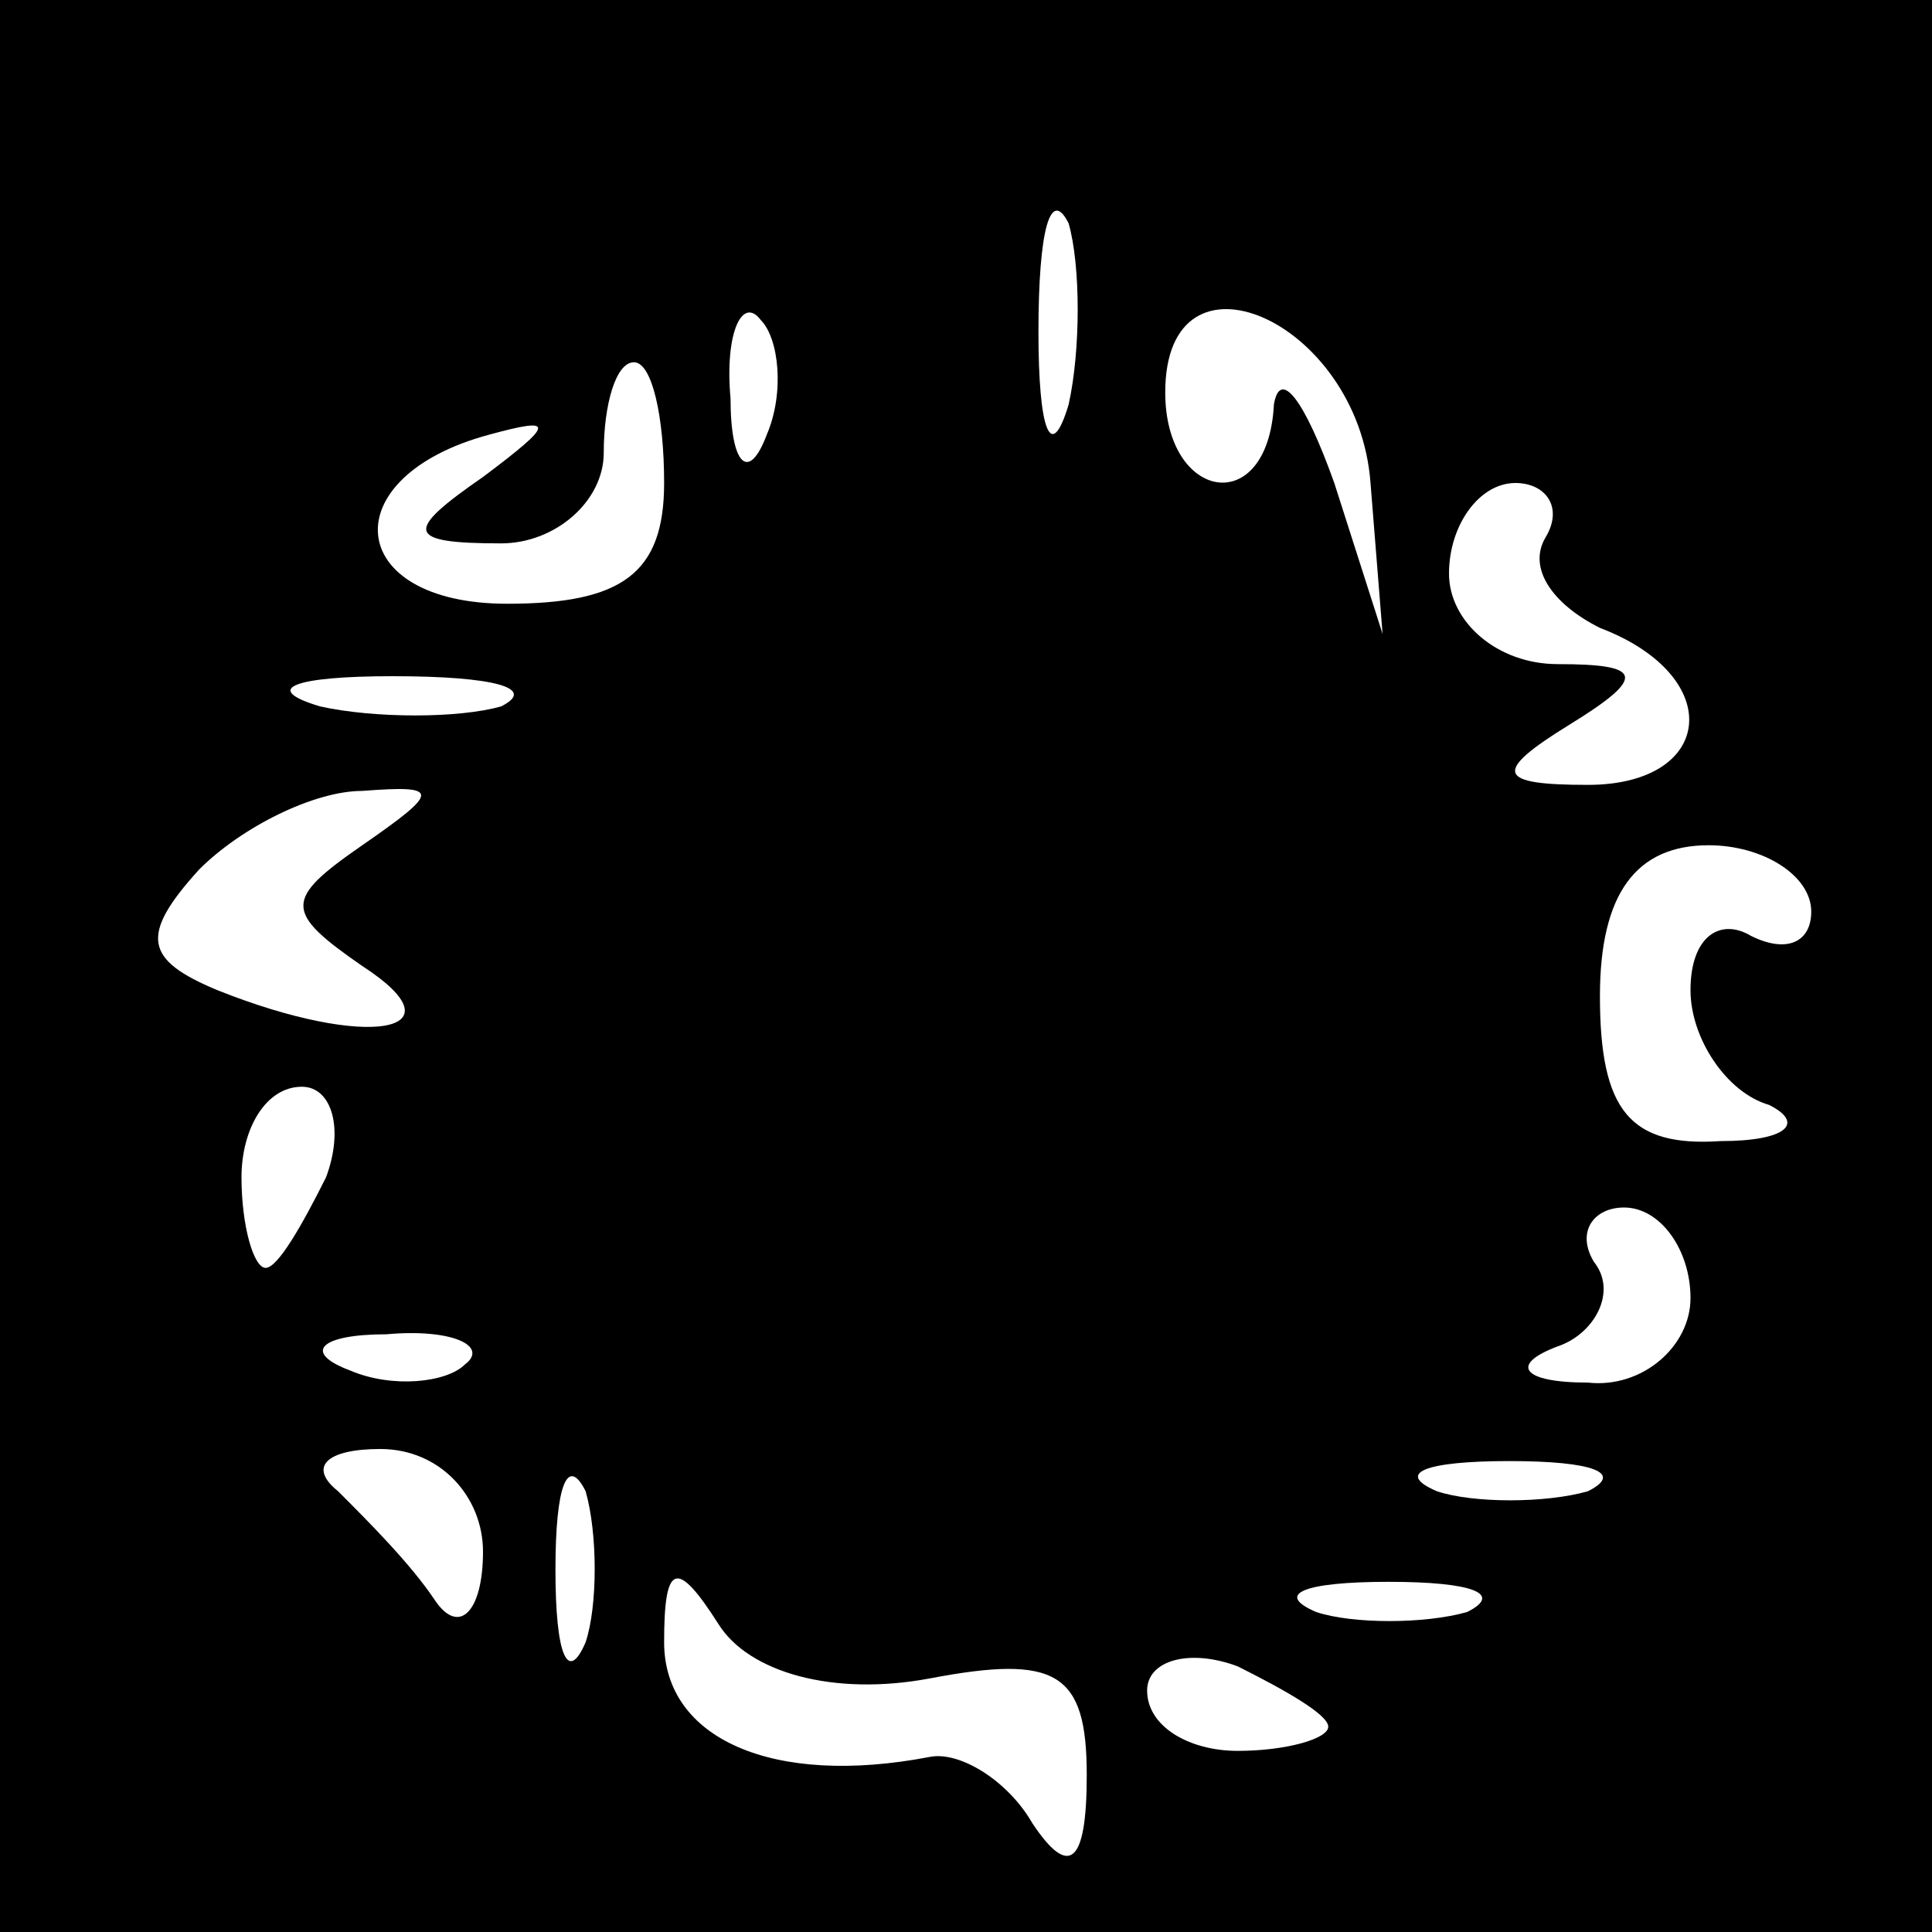 <?xml version="1.0" standalone="no"?>
<!DOCTYPE svg PUBLIC "-//W3C//DTD SVG 20010904//EN"
 "http://www.w3.org/TR/2001/REC-SVG-20010904/DTD/svg10.dtd">
<svg version="1.0" xmlns="http://www.w3.org/2000/svg"
 width="32pt" height="32pt" viewBox="0 0 32 32"
 preserveAspectRatio="xMidYMid meet">
<rect x="0" y="0" width="32" height="32" fill="#808080" stroke="none"/>
<g transform="translate(0,32) scale(0.1,-0.1)"
fill="#000000" stroke="none">
<path fill="#000000" stroke="none" d="M0 160 l0 -160 160 0 160 0 0 160 0
160 -160 0 -160 0 0 -160z"/>
<path fill="#ffffff" stroke="none" d="M177 253 c-3 -10 -5 -4 -5 12 0 17 2
24 5 18 2 -7 2 -21 0 -30z"/>
<path fill="#ffffff" stroke="none" d="M127 248 c-3 -8 -6 -5 -6 6 -1 11 2 17
5 13 3 -3 4 -12 1 -19z"/>
<path fill="#ffffff" stroke="none" d="M227 240 l2 -25 -8 25 c-5 14 -9 19
-10 13 -1 -19 -18 -16 -18 2 0 26 32 12 34 -15z"/>
<path fill="#ffffff" stroke="none" d="M110 240 c0 -15 -7 -20 -26 -20 -27 0
-29 21 -3 28 11 3 11 2 -1 -7 -13 -9 -13 -11 3 -11 9 0 17 7 17 15 0 8 2 15 5
15 3 0 5 -9 5 -20z"/>
<path fill="#ffffff" stroke="none" d="M256 231 c-3 -5 1 -11 9 -15 21 -8 19
-26 -2 -26 -15 0 -16 2 -3 10 13 8 12 10 -2 10 -10 0 -18 7 -18 15 0 8 5 15
11 15 5 0 8 -4 5 -9z"/>
<path fill="#ffffff" stroke="none" d="M83 203 c-7 -2 -21 -2 -30 0 -10 3 -4
5 12 5 17 0 24 -2 18 -5z"/>
<path fill="#ffffff" stroke="none" d="M60 180 c-13 -9 -13 -11 0 -20 17 -11
1 -14 -24 -4 -12 5 -13 9 -3 20 7 7 19 13 27 13 13 1 13 0 0 -9z"/>
<path fill="#ffffff" stroke="none" d="M300 169 c0 -5 -4 -7 -10 -4 -5 3 -10
0 -10 -9 0 -8 6 -17 13 -19 6 -3 3 -6 -8 -6 -15 -1 -20 5 -20 24 0 17 6 25 18
25 9 0 17 -5 17 -11z"/>
<path fill="#ffffff" stroke="none" d="M54 125 c-4 -8 -8 -15 -10 -15 -2 0 -4
7 -4 15 0 8 4 15 10 15 5 0 7 -7 4 -15z"/>
<path fill="#ffffff" stroke="none" d="M280 105 c0 -8 -8 -15 -17 -14 -11 0
-13 3 -5 6 6 2 10 9 6 14 -3 5 0 9 5 9 6 0 11 -7 11 -15z"/>
<path fill="#ffffff" stroke="none" d="M77 94 c-3 -3 -12 -4 -19 -1 -8 3 -5 6
6 6 11 1 17 -2 13 -5z"/>
<path fill="#ffffff" stroke="none" d="M80 63 c0 -10 -4 -14 -8 -8 -4 6 -11
13 -16 18 -5 4 -2 7 7 7 10 0 17 -8 17 -17z"/>
<path fill="#ffffff" stroke="none" d="M97 48 c-3 -7 -5 -2 -5 12 0 14 2 19 5
13 2 -7 2 -19 0 -25z"/>
<path fill="#ffffff" stroke="none" d="M263 73 c-7 -2 -19 -2 -25 0 -7 3 -2 5
12 5 14 0 19 -2 13 -5z"/>
<path fill="#ffffff" stroke="none" d="M154 42 c21 4 26 1 26 -16 0 -15 -3
-17 -9 -8 -4 7 -12 12 -17 11 -26 -5 -44 3 -44 19 0 13 2 14 9 3 5 -8 19 -12
35 -9z"/>
<path fill="#ffffff" stroke="none" d="M243 53 c-7 -2 -19 -2 -25 0 -7 3 -2 5
12 5 14 0 19 -2 13 -5z"/>
<path fill="#ffffff" stroke="none" d="M220 34 c0 -2 -7 -4 -15 -4 -8 0 -15 4
-15 10 0 5 7 7 15 4 8 -4 15 -8 15 -10z"/>
</g>
</svg>
